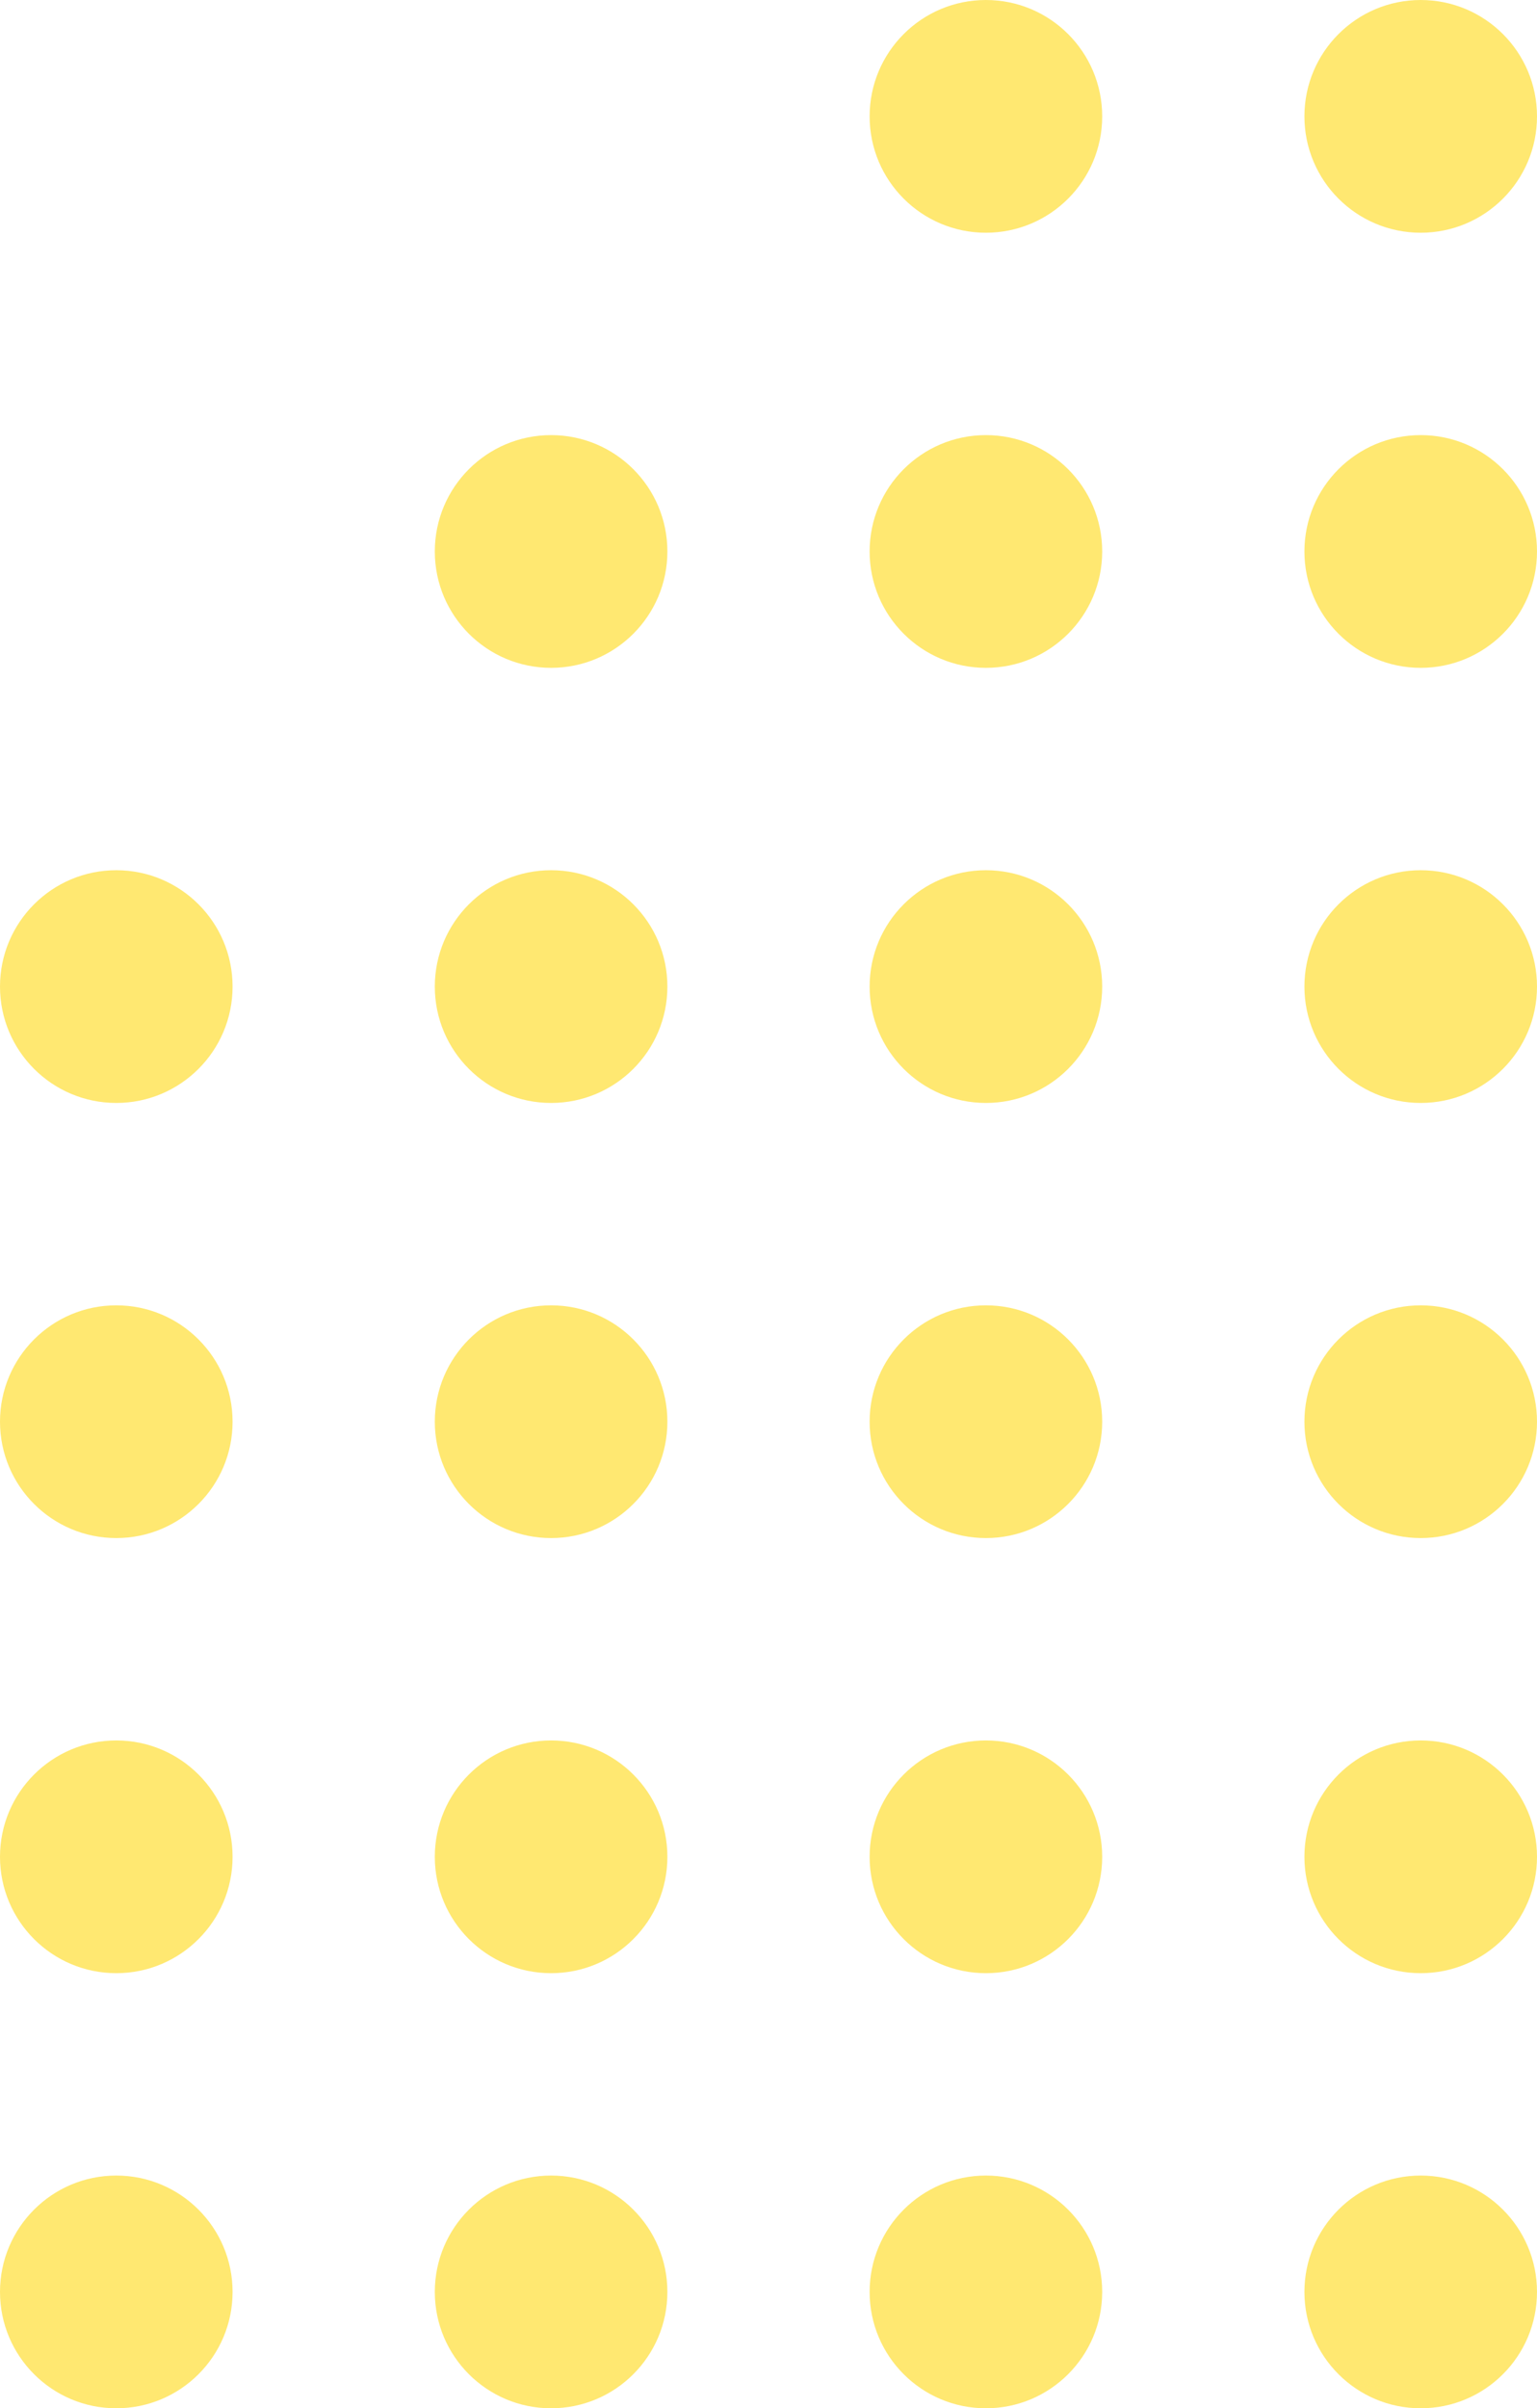 <svg width="152" height="238" viewBox="0 0 152 238" fill="none" xmlns="http://www.w3.org/2000/svg">
<circle cx="140.5" cy="97.5" r="11.5" fill="#FFE871"/>
<circle cx="140.5" cy="54.5" r="11.5" fill="#FFE871"/>
<circle cx="140.5" cy="11.5" r="11.5" fill="#FFE871"/>
<circle cx="54.5" cy="97.5" r="11.5" fill="#FFE871"/>
<circle cx="54.5" cy="54.5" r="11.5" fill="#FFE871"/>
<circle cx="54.5" cy="183.5" r="11.5" fill="#FFE871"/>
<circle cx="140.5" cy="183.5" r="11.5" fill="#FFE871"/>
<circle cx="140.5" cy="140.5" r="11.5" fill="#FFE871"/>
<circle cx="54.5" cy="140.5" r="11.5" fill="#FFE871"/>
<circle cx="54.5" cy="226.5" r="11.5" fill="#FFE871"/>
<circle cx="140.5" cy="226.5" r="11.5" fill="#FFE871"/>
<circle cx="97.5" cy="97.5" r="11.5" fill="#FFE871"/>
<circle cx="97.5" cy="54.5" r="11.5" fill="#FFE871"/>
<circle cx="97.5" cy="11.5" r="11.5" fill="#FFE871"/>
<circle cx="11.5" cy="97.5" r="11.5" fill="#FFE871"/>
<circle cx="11.5" cy="183.5" r="11.5" fill="#FFE871"/>
<circle cx="97.5" cy="183.5" r="11.5" fill="#FFE871"/>
<circle cx="97.5" cy="140.5" r="11.5" fill="#FFE871"/>
<circle cx="11.5" cy="140.5" r="11.5" fill="#FFE871"/>
<circle cx="11.5" cy="226.5" r="11.5" fill="#FFE871"/>
<circle cx="97.5" cy="226.5" r="11.5" fill="#FFE871"/>
</svg>

